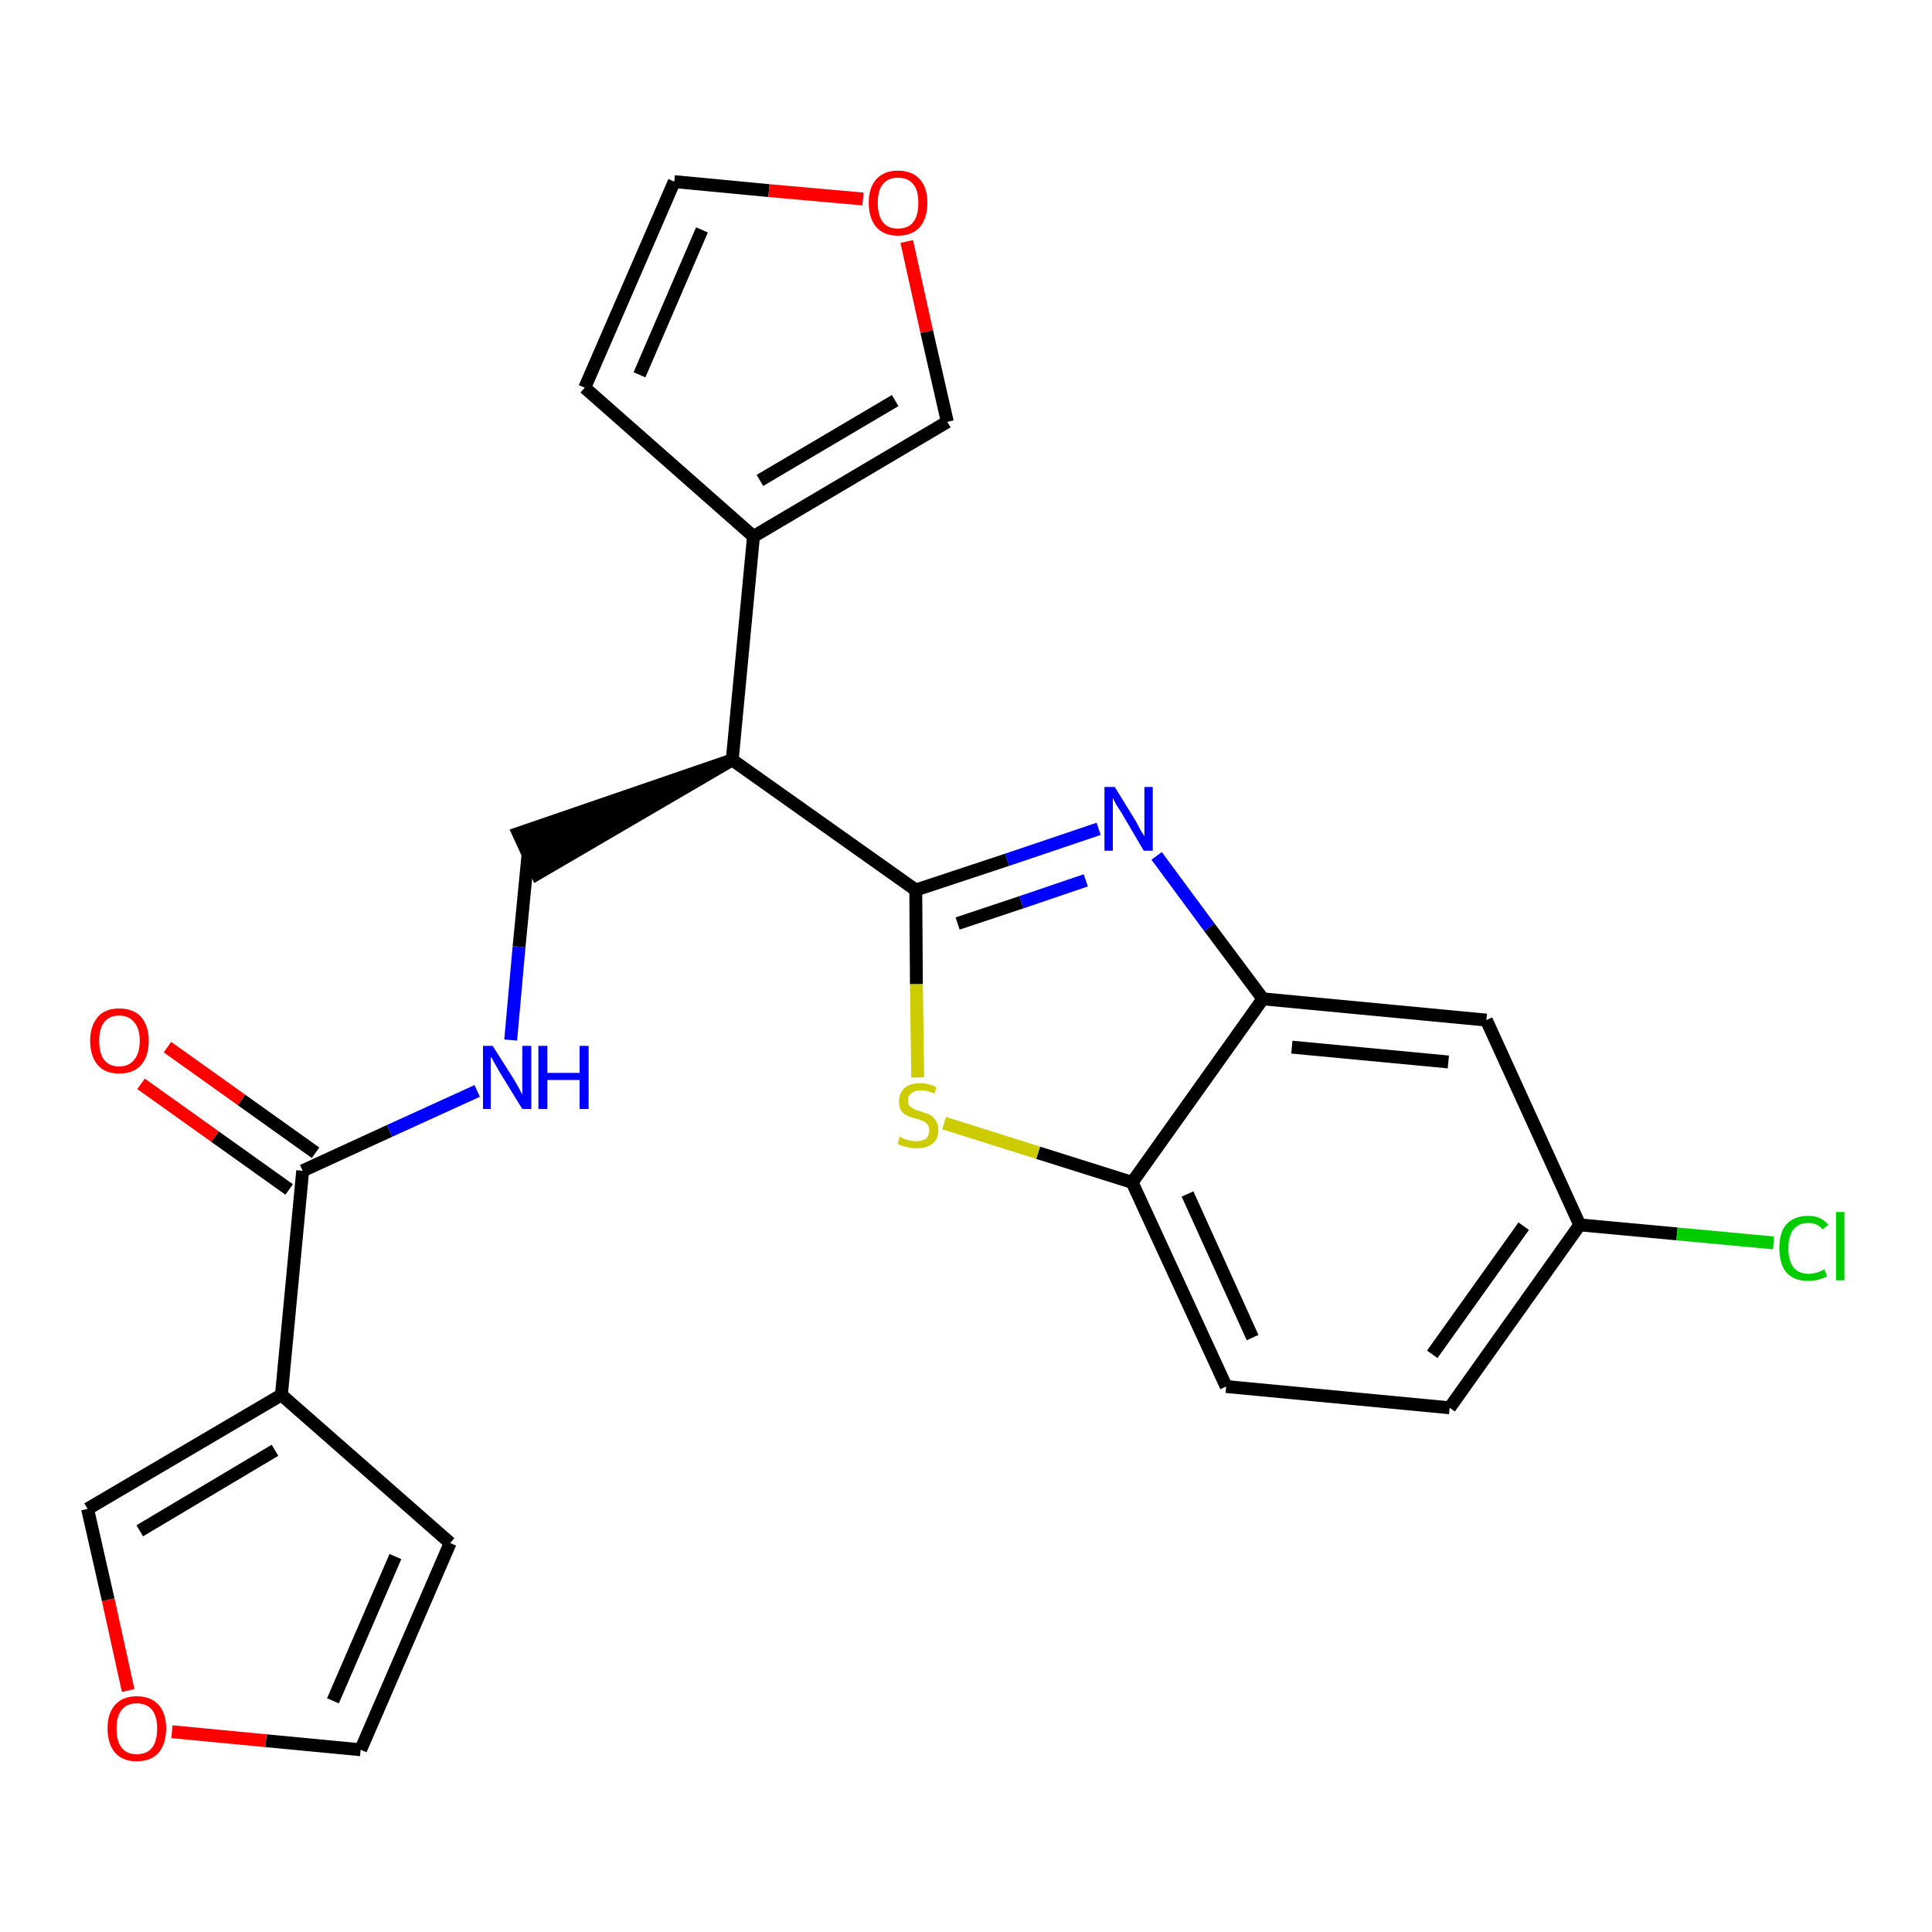<?xml version='1.0' encoding='iso-8859-1'?>
<svg version='1.1' baseProfile='full'
              xmlns='http://www.w3.org/2000/svg'
                      xmlns:rdkit='http://www.rdkit.org/xml'
                      xmlns:xlink='http://www.w3.org/1999/xlink'
                  xml:space='preserve'
width='300px' height='300px' viewBox='0 0 300 300'>
<!-- END OF HEADER -->
<path class='bond-0 atom-0 atom-1' d='M 21.9,168.3 L 33.4,176.5' style='fill:none;fill-rule:evenodd;stroke:#FF0000;stroke-width:2.0px;stroke-linecap:butt;stroke-linejoin:miter;stroke-opacity:1' />
<path class='bond-0 atom-0 atom-1' d='M 33.4,176.5 L 44.9,184.7' style='fill:none;fill-rule:evenodd;stroke:#000000;stroke-width:2.0px;stroke-linecap:butt;stroke-linejoin:miter;stroke-opacity:1' />
<path class='bond-0 atom-0 atom-1' d='M 26.0,162.6 L 37.5,170.8' style='fill:none;fill-rule:evenodd;stroke:#FF0000;stroke-width:2.0px;stroke-linecap:butt;stroke-linejoin:miter;stroke-opacity:1' />
<path class='bond-0 atom-0 atom-1' d='M 37.5,170.8 L 49.0,179.0' style='fill:none;fill-rule:evenodd;stroke:#000000;stroke-width:2.0px;stroke-linecap:butt;stroke-linejoin:miter;stroke-opacity:1' />
<path class='bond-1 atom-1 atom-2' d='M 47.0,181.8 L 60.5,175.6' style='fill:none;fill-rule:evenodd;stroke:#000000;stroke-width:2.0px;stroke-linecap:butt;stroke-linejoin:miter;stroke-opacity:1' />
<path class='bond-1 atom-1 atom-2' d='M 60.5,175.6 L 74.1,169.4' style='fill:none;fill-rule:evenodd;stroke:#0000FF;stroke-width:2.0px;stroke-linecap:butt;stroke-linejoin:miter;stroke-opacity:1' />
<path class='bond-19 atom-1 atom-20' d='M 47.0,181.8 L 43.7,216.6' style='fill:none;fill-rule:evenodd;stroke:#000000;stroke-width:2.0px;stroke-linecap:butt;stroke-linejoin:miter;stroke-opacity:1' />
<path class='bond-2 atom-2 atom-3' d='M 79.3,161.5 L 80.6,147.0' style='fill:none;fill-rule:evenodd;stroke:#0000FF;stroke-width:2.0px;stroke-linecap:butt;stroke-linejoin:miter;stroke-opacity:1' />
<path class='bond-2 atom-2 atom-3' d='M 80.6,147.0 L 82.0,132.6' style='fill:none;fill-rule:evenodd;stroke:#000000;stroke-width:2.0px;stroke-linecap:butt;stroke-linejoin:miter;stroke-opacity:1' />
<path class='bond-3 atom-4 atom-3' d='M 113.7,118.0 L 80.5,129.4 L 83.4,135.7 Z' style='fill:#000000;fill-rule:evenodd;fill-opacity:1;stroke:#000000;stroke-width:2.0px;stroke-linecap:butt;stroke-linejoin:miter;stroke-opacity:1;' />
<path class='bond-4 atom-4 atom-5' d='M 113.7,118.0 L 117.0,83.3' style='fill:none;fill-rule:evenodd;stroke:#000000;stroke-width:2.0px;stroke-linecap:butt;stroke-linejoin:miter;stroke-opacity:1' />
<path class='bond-9 atom-4 atom-10' d='M 113.7,118.0 L 142.2,138.2' style='fill:none;fill-rule:evenodd;stroke:#000000;stroke-width:2.0px;stroke-linecap:butt;stroke-linejoin:miter;stroke-opacity:1' />
<path class='bond-5 atom-5 atom-6' d='M 117.0,83.3 L 90.8,60.2' style='fill:none;fill-rule:evenodd;stroke:#000000;stroke-width:2.0px;stroke-linecap:butt;stroke-linejoin:miter;stroke-opacity:1' />
<path class='bond-24 atom-9 atom-5' d='M 147.1,65.5 L 117.0,83.3' style='fill:none;fill-rule:evenodd;stroke:#000000;stroke-width:2.0px;stroke-linecap:butt;stroke-linejoin:miter;stroke-opacity:1' />
<path class='bond-24 atom-9 atom-5' d='M 139.0,62.2 L 118.0,74.6' style='fill:none;fill-rule:evenodd;stroke:#000000;stroke-width:2.0px;stroke-linecap:butt;stroke-linejoin:miter;stroke-opacity:1' />
<path class='bond-6 atom-6 atom-7' d='M 90.8,60.2 L 104.7,28.2' style='fill:none;fill-rule:evenodd;stroke:#000000;stroke-width:2.0px;stroke-linecap:butt;stroke-linejoin:miter;stroke-opacity:1' />
<path class='bond-6 atom-6 atom-7' d='M 99.3,58.2 L 109.0,35.7' style='fill:none;fill-rule:evenodd;stroke:#000000;stroke-width:2.0px;stroke-linecap:butt;stroke-linejoin:miter;stroke-opacity:1' />
<path class='bond-7 atom-7 atom-8' d='M 104.7,28.2 L 119.4,29.6' style='fill:none;fill-rule:evenodd;stroke:#000000;stroke-width:2.0px;stroke-linecap:butt;stroke-linejoin:miter;stroke-opacity:1' />
<path class='bond-7 atom-7 atom-8' d='M 119.4,29.6 L 134.0,30.9' style='fill:none;fill-rule:evenodd;stroke:#FF0000;stroke-width:2.0px;stroke-linecap:butt;stroke-linejoin:miter;stroke-opacity:1' />
<path class='bond-8 atom-8 atom-9' d='M 140.8,37.5 L 143.9,51.5' style='fill:none;fill-rule:evenodd;stroke:#FF0000;stroke-width:2.0px;stroke-linecap:butt;stroke-linejoin:miter;stroke-opacity:1' />
<path class='bond-8 atom-8 atom-9' d='M 143.9,51.5 L 147.1,65.5' style='fill:none;fill-rule:evenodd;stroke:#000000;stroke-width:2.0px;stroke-linecap:butt;stroke-linejoin:miter;stroke-opacity:1' />
<path class='bond-10 atom-10 atom-11' d='M 142.2,138.2 L 156.4,133.5' style='fill:none;fill-rule:evenodd;stroke:#000000;stroke-width:2.0px;stroke-linecap:butt;stroke-linejoin:miter;stroke-opacity:1' />
<path class='bond-10 atom-10 atom-11' d='M 156.4,133.5 L 170.6,128.7' style='fill:none;fill-rule:evenodd;stroke:#0000FF;stroke-width:2.0px;stroke-linecap:butt;stroke-linejoin:miter;stroke-opacity:1' />
<path class='bond-10 atom-10 atom-11' d='M 148.7,143.4 L 158.6,140.1' style='fill:none;fill-rule:evenodd;stroke:#000000;stroke-width:2.0px;stroke-linecap:butt;stroke-linejoin:miter;stroke-opacity:1' />
<path class='bond-10 atom-10 atom-11' d='M 158.6,140.1 L 168.6,136.7' style='fill:none;fill-rule:evenodd;stroke:#0000FF;stroke-width:2.0px;stroke-linecap:butt;stroke-linejoin:miter;stroke-opacity:1' />
<path class='bond-25 atom-19 atom-10' d='M 142.5,167.3 L 142.3,152.8' style='fill:none;fill-rule:evenodd;stroke:#CCCC00;stroke-width:2.0px;stroke-linecap:butt;stroke-linejoin:miter;stroke-opacity:1' />
<path class='bond-25 atom-19 atom-10' d='M 142.3,152.8 L 142.2,138.2' style='fill:none;fill-rule:evenodd;stroke:#000000;stroke-width:2.0px;stroke-linecap:butt;stroke-linejoin:miter;stroke-opacity:1' />
<path class='bond-11 atom-11 atom-12' d='M 179.6,132.9 L 187.8,144.0' style='fill:none;fill-rule:evenodd;stroke:#0000FF;stroke-width:2.0px;stroke-linecap:butt;stroke-linejoin:miter;stroke-opacity:1' />
<path class='bond-11 atom-11 atom-12' d='M 187.8,144.0 L 196.1,155.1' style='fill:none;fill-rule:evenodd;stroke:#000000;stroke-width:2.0px;stroke-linecap:butt;stroke-linejoin:miter;stroke-opacity:1' />
<path class='bond-12 atom-12 atom-13' d='M 196.1,155.1 L 230.8,158.4' style='fill:none;fill-rule:evenodd;stroke:#000000;stroke-width:2.0px;stroke-linecap:butt;stroke-linejoin:miter;stroke-opacity:1' />
<path class='bond-12 atom-12 atom-13' d='M 200.6,162.6 L 224.9,164.9' style='fill:none;fill-rule:evenodd;stroke:#000000;stroke-width:2.0px;stroke-linecap:butt;stroke-linejoin:miter;stroke-opacity:1' />
<path class='bond-27 atom-18 atom-12' d='M 175.8,183.6 L 196.1,155.1' style='fill:none;fill-rule:evenodd;stroke:#000000;stroke-width:2.0px;stroke-linecap:butt;stroke-linejoin:miter;stroke-opacity:1' />
<path class='bond-13 atom-13 atom-14' d='M 230.8,158.4 L 245.3,190.2' style='fill:none;fill-rule:evenodd;stroke:#000000;stroke-width:2.0px;stroke-linecap:butt;stroke-linejoin:miter;stroke-opacity:1' />
<path class='bond-14 atom-14 atom-15' d='M 245.3,190.2 L 260.4,191.6' style='fill:none;fill-rule:evenodd;stroke:#000000;stroke-width:2.0px;stroke-linecap:butt;stroke-linejoin:miter;stroke-opacity:1' />
<path class='bond-14 atom-14 atom-15' d='M 260.4,191.6 L 275.4,193.0' style='fill:none;fill-rule:evenodd;stroke:#00CC00;stroke-width:2.0px;stroke-linecap:butt;stroke-linejoin:miter;stroke-opacity:1' />
<path class='bond-15 atom-14 atom-16' d='M 245.3,190.2 L 225.1,218.6' style='fill:none;fill-rule:evenodd;stroke:#000000;stroke-width:2.0px;stroke-linecap:butt;stroke-linejoin:miter;stroke-opacity:1' />
<path class='bond-15 atom-14 atom-16' d='M 236.6,190.4 L 222.4,210.3' style='fill:none;fill-rule:evenodd;stroke:#000000;stroke-width:2.0px;stroke-linecap:butt;stroke-linejoin:miter;stroke-opacity:1' />
<path class='bond-16 atom-16 atom-17' d='M 225.1,218.6 L 190.4,215.3' style='fill:none;fill-rule:evenodd;stroke:#000000;stroke-width:2.0px;stroke-linecap:butt;stroke-linejoin:miter;stroke-opacity:1' />
<path class='bond-17 atom-17 atom-18' d='M 190.4,215.3 L 175.8,183.6' style='fill:none;fill-rule:evenodd;stroke:#000000;stroke-width:2.0px;stroke-linecap:butt;stroke-linejoin:miter;stroke-opacity:1' />
<path class='bond-17 atom-17 atom-18' d='M 194.5,207.7 L 184.4,185.4' style='fill:none;fill-rule:evenodd;stroke:#000000;stroke-width:2.0px;stroke-linecap:butt;stroke-linejoin:miter;stroke-opacity:1' />
<path class='bond-18 atom-18 atom-19' d='M 175.8,183.6 L 161.2,179.0' style='fill:none;fill-rule:evenodd;stroke:#000000;stroke-width:2.0px;stroke-linecap:butt;stroke-linejoin:miter;stroke-opacity:1' />
<path class='bond-18 atom-18 atom-19' d='M 161.2,179.0 L 146.6,174.4' style='fill:none;fill-rule:evenodd;stroke:#CCCC00;stroke-width:2.0px;stroke-linecap:butt;stroke-linejoin:miter;stroke-opacity:1' />
<path class='bond-20 atom-20 atom-21' d='M 43.7,216.6 L 69.9,239.6' style='fill:none;fill-rule:evenodd;stroke:#000000;stroke-width:2.0px;stroke-linecap:butt;stroke-linejoin:miter;stroke-opacity:1' />
<path class='bond-26 atom-24 atom-20' d='M 13.6,234.3 L 43.7,216.6' style='fill:none;fill-rule:evenodd;stroke:#000000;stroke-width:2.0px;stroke-linecap:butt;stroke-linejoin:miter;stroke-opacity:1' />
<path class='bond-26 atom-24 atom-20' d='M 21.7,237.7 L 42.7,225.2' style='fill:none;fill-rule:evenodd;stroke:#000000;stroke-width:2.0px;stroke-linecap:butt;stroke-linejoin:miter;stroke-opacity:1' />
<path class='bond-21 atom-21 atom-22' d='M 69.9,239.6 L 56.0,271.7' style='fill:none;fill-rule:evenodd;stroke:#000000;stroke-width:2.0px;stroke-linecap:butt;stroke-linejoin:miter;stroke-opacity:1' />
<path class='bond-21 atom-21 atom-22' d='M 61.4,241.7 L 51.7,264.1' style='fill:none;fill-rule:evenodd;stroke:#000000;stroke-width:2.0px;stroke-linecap:butt;stroke-linejoin:miter;stroke-opacity:1' />
<path class='bond-22 atom-22 atom-23' d='M 56.0,271.7 L 41.3,270.3' style='fill:none;fill-rule:evenodd;stroke:#000000;stroke-width:2.0px;stroke-linecap:butt;stroke-linejoin:miter;stroke-opacity:1' />
<path class='bond-22 atom-22 atom-23' d='M 41.3,270.3 L 26.7,268.9' style='fill:none;fill-rule:evenodd;stroke:#FF0000;stroke-width:2.0px;stroke-linecap:butt;stroke-linejoin:miter;stroke-opacity:1' />
<path class='bond-23 atom-23 atom-24' d='M 19.9,262.5 L 16.8,248.4' style='fill:none;fill-rule:evenodd;stroke:#FF0000;stroke-width:2.0px;stroke-linecap:butt;stroke-linejoin:miter;stroke-opacity:1' />
<path class='bond-23 atom-23 atom-24' d='M 16.8,248.4 L 13.6,234.3' style='fill:none;fill-rule:evenodd;stroke:#000000;stroke-width:2.0px;stroke-linecap:butt;stroke-linejoin:miter;stroke-opacity:1' />
<path  class='atom-0' d='M 14.0 161.6
Q 14.0 159.3, 15.2 157.9
Q 16.3 156.6, 18.5 156.6
Q 20.7 156.6, 21.9 157.9
Q 23.1 159.3, 23.1 161.6
Q 23.1 164.0, 21.9 165.4
Q 20.7 166.7, 18.5 166.7
Q 16.3 166.7, 15.2 165.4
Q 14.0 164.0, 14.0 161.6
M 18.5 165.6
Q 20.0 165.6, 20.8 164.6
Q 21.7 163.6, 21.7 161.6
Q 21.7 159.7, 20.8 158.7
Q 20.0 157.7, 18.5 157.7
Q 17.0 157.7, 16.2 158.7
Q 15.4 159.7, 15.4 161.6
Q 15.4 163.6, 16.2 164.6
Q 17.0 165.6, 18.5 165.6
' fill='#FF0000'/>
<path  class='atom-2' d='M 76.5 162.4
L 79.8 167.6
Q 80.1 168.1, 80.6 169.0
Q 81.1 170.0, 81.1 170.0
L 81.1 162.4
L 82.5 162.4
L 82.5 172.2
L 81.1 172.2
L 77.6 166.5
Q 77.2 165.8, 76.8 165.1
Q 76.4 164.3, 76.2 164.1
L 76.2 172.2
L 75.0 172.2
L 75.0 162.4
L 76.5 162.4
' fill='#0000FF'/>
<path  class='atom-2' d='M 83.6 162.4
L 85.0 162.4
L 85.0 166.6
L 90.0 166.6
L 90.0 162.4
L 91.4 162.4
L 91.4 172.2
L 90.0 172.2
L 90.0 167.7
L 85.0 167.7
L 85.0 172.2
L 83.6 172.2
L 83.6 162.4
' fill='#0000FF'/>
<path  class='atom-8' d='M 134.9 31.5
Q 134.9 29.1, 136.1 27.8
Q 137.3 26.5, 139.4 26.5
Q 141.6 26.5, 142.8 27.8
Q 144.0 29.1, 144.0 31.5
Q 144.0 33.9, 142.8 35.3
Q 141.6 36.6, 139.4 36.6
Q 137.3 36.6, 136.1 35.3
Q 134.9 33.9, 134.9 31.5
M 139.4 35.5
Q 141.0 35.5, 141.8 34.5
Q 142.6 33.5, 142.6 31.5
Q 142.6 29.5, 141.8 28.6
Q 141.0 27.6, 139.4 27.6
Q 137.9 27.6, 137.1 28.6
Q 136.3 29.5, 136.3 31.5
Q 136.3 33.5, 137.1 34.5
Q 137.9 35.5, 139.4 35.5
' fill='#FF0000'/>
<path  class='atom-11' d='M 173.1 122.2
L 176.3 127.4
Q 176.6 127.9, 177.1 128.9
Q 177.7 129.8, 177.7 129.9
L 177.7 122.2
L 179.0 122.2
L 179.0 132.1
L 177.6 132.1
L 174.2 126.3
Q 173.8 125.7, 173.3 124.9
Q 172.9 124.1, 172.8 123.9
L 172.8 132.1
L 171.5 132.1
L 171.5 122.2
L 173.1 122.2
' fill='#0000FF'/>
<path  class='atom-15' d='M 276.3 193.8
Q 276.3 191.3, 277.4 190.1
Q 278.6 188.8, 280.8 188.8
Q 282.8 188.8, 283.9 190.2
L 283.0 190.9
Q 282.2 189.9, 280.8 189.9
Q 279.3 189.9, 278.5 190.9
Q 277.7 191.9, 277.7 193.8
Q 277.7 195.8, 278.5 196.8
Q 279.3 197.8, 280.9 197.8
Q 282.0 197.8, 283.3 197.1
L 283.7 198.2
Q 283.1 198.5, 282.4 198.7
Q 281.6 198.9, 280.7 198.9
Q 278.6 198.9, 277.4 197.6
Q 276.3 196.3, 276.3 193.8
' fill='#00CC00'/>
<path  class='atom-15' d='M 285.1 188.2
L 286.4 188.2
L 286.4 198.8
L 285.1 198.8
L 285.1 188.2
' fill='#00CC00'/>
<path  class='atom-19' d='M 139.7 176.5
Q 139.9 176.6, 140.3 176.8
Q 140.8 177.0, 141.3 177.1
Q 141.8 177.2, 142.3 177.2
Q 143.2 177.2, 143.8 176.8
Q 144.3 176.3, 144.3 175.5
Q 144.3 175.0, 144.0 174.6
Q 143.8 174.3, 143.4 174.1
Q 142.9 173.9, 142.2 173.7
Q 141.4 173.5, 140.8 173.2
Q 140.3 173.0, 139.9 172.4
Q 139.6 171.9, 139.6 171.0
Q 139.6 169.8, 140.4 169.0
Q 141.3 168.2, 142.9 168.2
Q 144.1 168.2, 145.4 168.8
L 145.1 169.8
Q 143.9 169.3, 143.0 169.3
Q 142.0 169.3, 141.5 169.8
Q 141.0 170.1, 141.0 170.8
Q 141.0 171.4, 141.2 171.7
Q 141.5 172.0, 141.9 172.2
Q 142.3 172.4, 143.0 172.6
Q 143.9 172.9, 144.4 173.1
Q 144.9 173.4, 145.3 174.0
Q 145.7 174.5, 145.7 175.5
Q 145.7 176.9, 144.8 177.6
Q 143.9 178.3, 142.4 178.3
Q 141.5 178.3, 140.8 178.1
Q 140.1 178.0, 139.4 177.6
L 139.7 176.5
' fill='#CCCC00'/>
<path  class='atom-23' d='M 16.7 268.4
Q 16.7 266.0, 17.9 264.7
Q 19.1 263.4, 21.2 263.4
Q 23.4 263.4, 24.6 264.7
Q 25.8 266.0, 25.8 268.4
Q 25.8 270.8, 24.6 272.2
Q 23.4 273.5, 21.2 273.5
Q 19.1 273.5, 17.9 272.2
Q 16.7 270.8, 16.7 268.4
M 21.2 272.4
Q 22.8 272.4, 23.6 271.4
Q 24.4 270.4, 24.4 268.4
Q 24.4 266.5, 23.6 265.5
Q 22.8 264.5, 21.2 264.5
Q 19.7 264.5, 18.9 265.5
Q 18.1 266.5, 18.1 268.4
Q 18.1 270.4, 18.9 271.4
Q 19.7 272.4, 21.2 272.4
' fill='#FF0000'/>
</svg>

